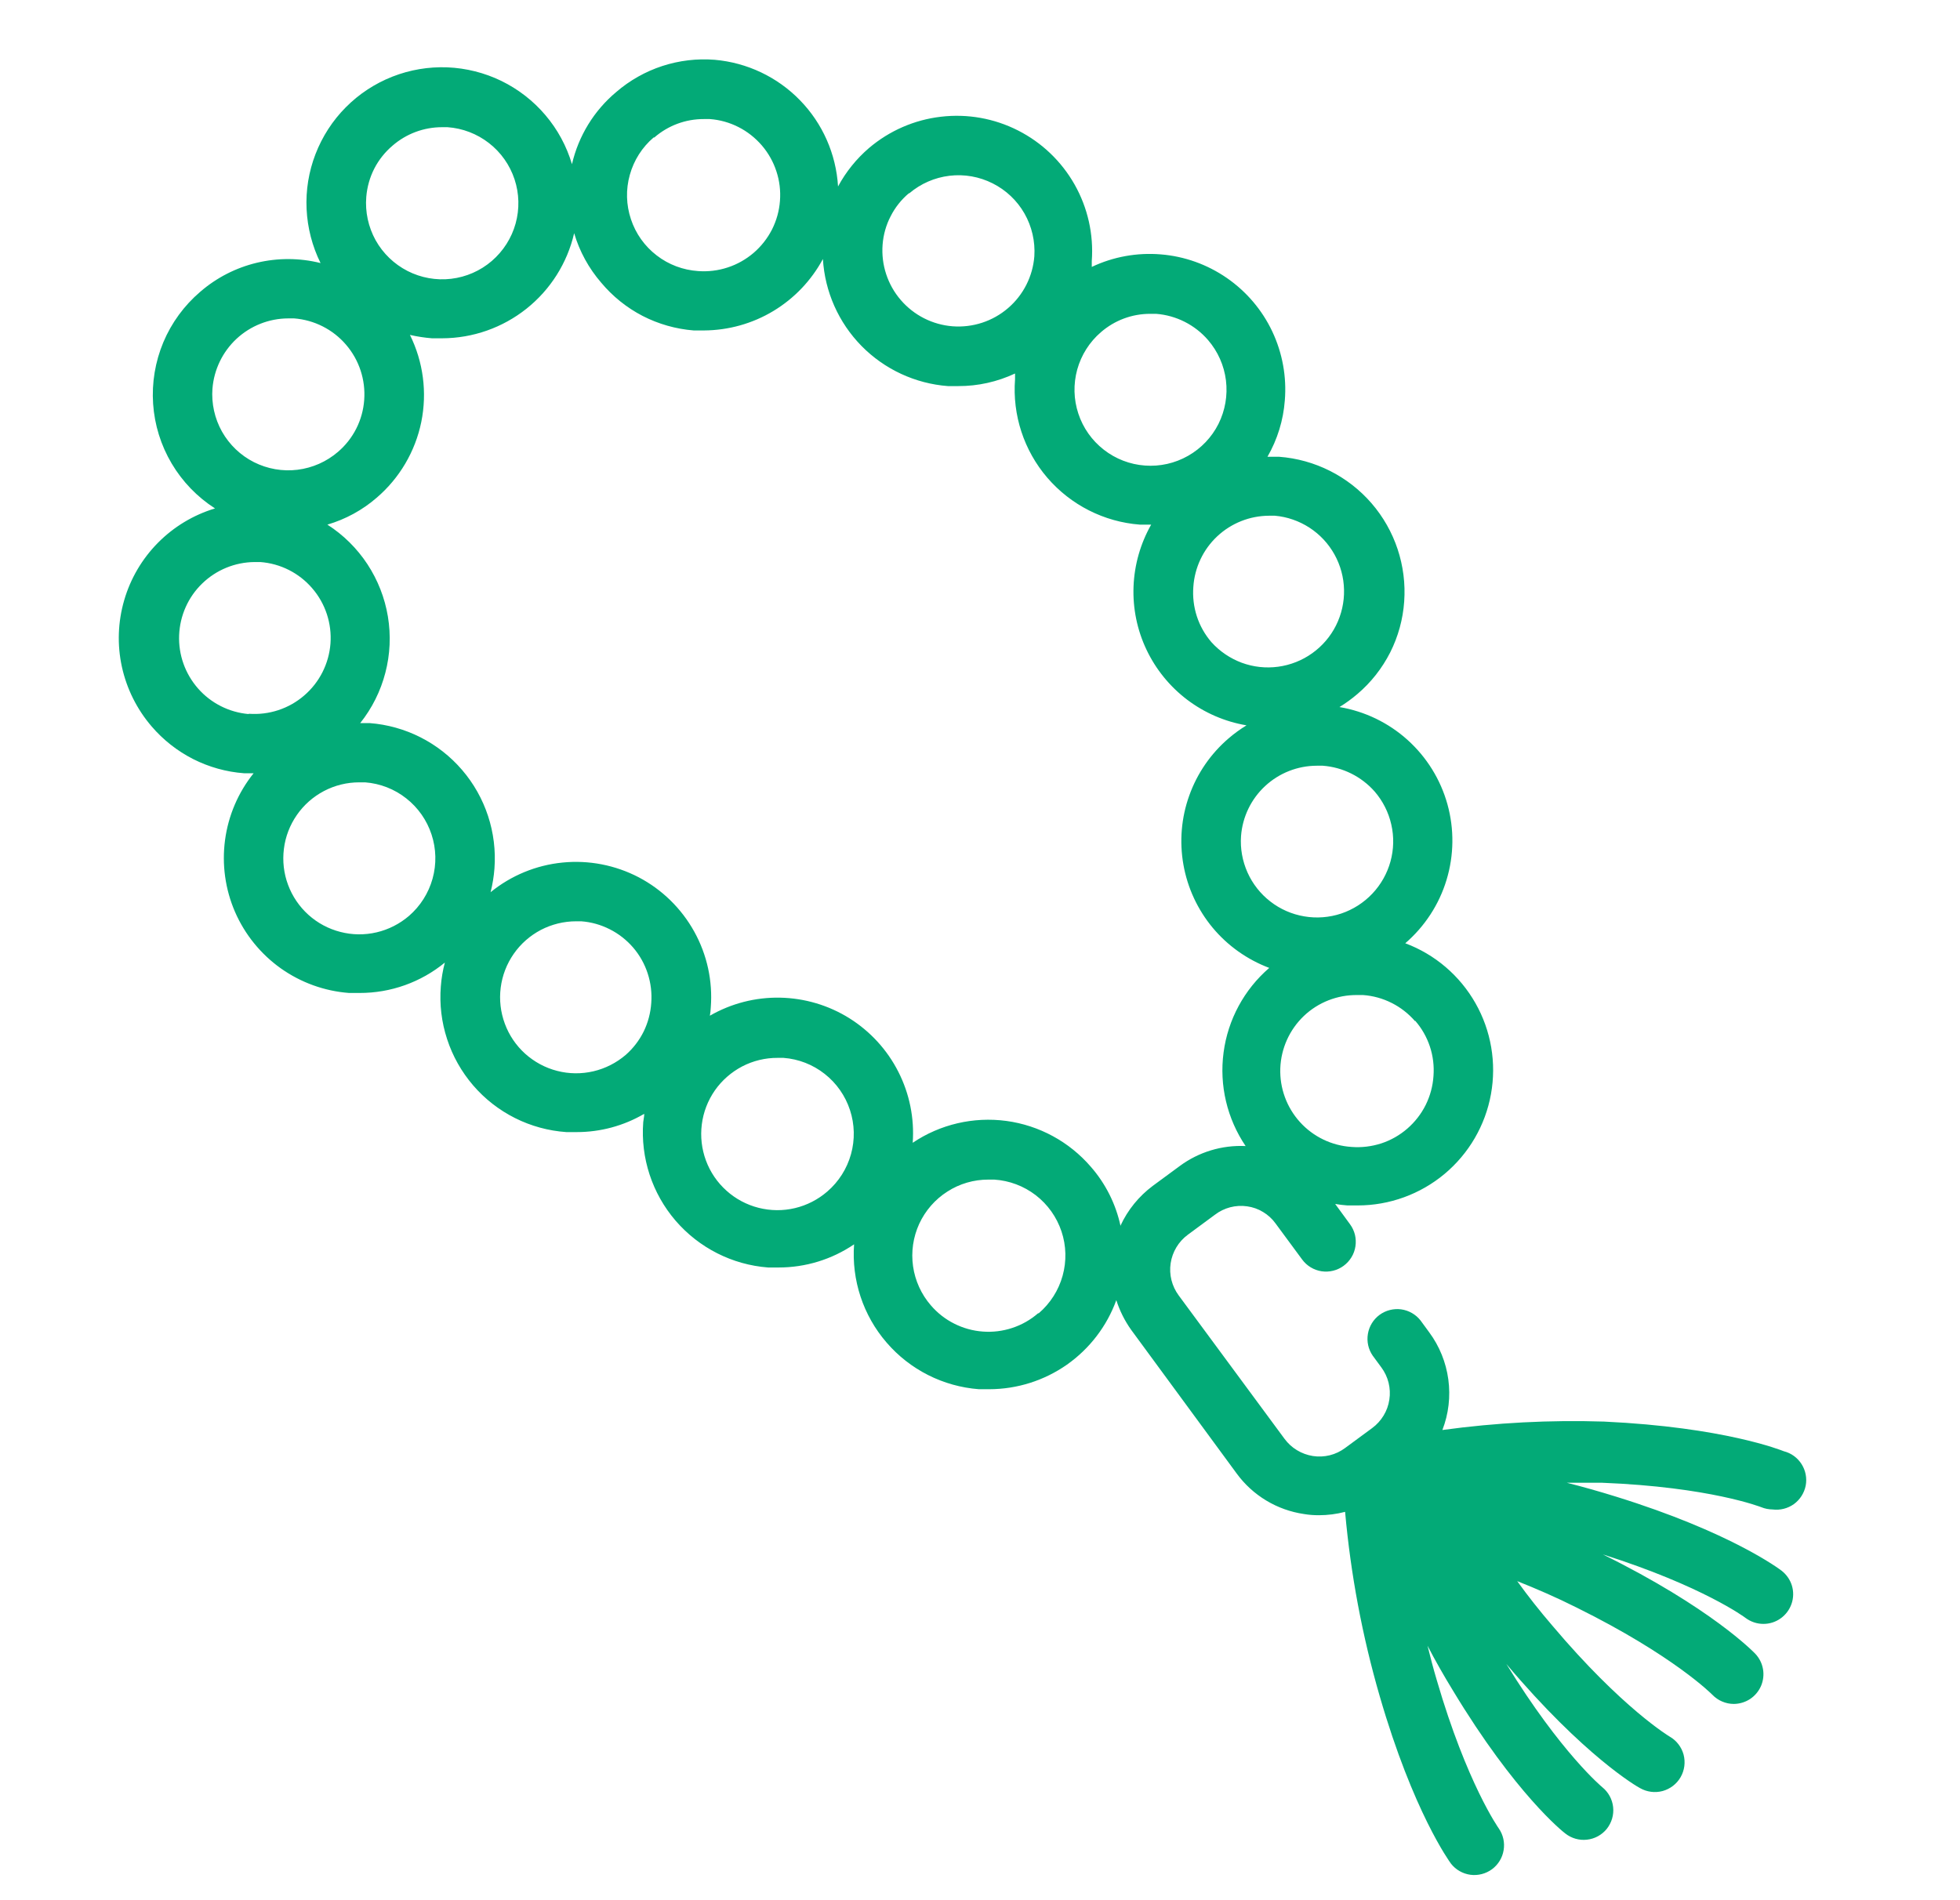 <svg width="33" height="32" viewBox="0 0 33 32" fill="none" xmlns="http://www.w3.org/2000/svg">
<g clip-path="url(#clip0_0_1128)">
<path d="M30.035 24.44C29.995 24.425 29.035 24.035 27.007 23.94C26.097 23.911 25.187 23.958 24.285 24.082C24.39 23.811 24.424 23.518 24.385 23.23C24.346 22.942 24.235 22.668 24.062 22.435L23.917 22.237C23.837 22.135 23.72 22.068 23.591 22.05C23.463 22.033 23.332 22.066 23.227 22.143C23.123 22.22 23.052 22.335 23.031 22.463C23.009 22.591 23.038 22.723 23.112 22.83L23.257 23.027C23.314 23.104 23.356 23.192 23.379 23.285C23.402 23.379 23.407 23.476 23.392 23.57C23.378 23.666 23.345 23.757 23.295 23.839C23.245 23.921 23.18 23.993 23.102 24.05L22.647 24.385C22.57 24.442 22.483 24.484 22.39 24.507C22.297 24.53 22.2 24.535 22.105 24.52C22.01 24.505 21.919 24.472 21.837 24.422C21.755 24.373 21.684 24.307 21.627 24.23L19.845 21.815C19.73 21.659 19.681 21.464 19.71 21.273C19.739 21.082 19.842 20.91 19.997 20.795L20.455 20.457C20.531 20.398 20.619 20.356 20.712 20.331C20.805 20.307 20.902 20.301 20.997 20.315C21.092 20.328 21.183 20.36 21.265 20.41C21.347 20.459 21.419 20.524 21.475 20.602L21.925 21.212C22.003 21.318 22.121 21.389 22.252 21.409C22.383 21.428 22.516 21.395 22.622 21.317C22.675 21.278 22.72 21.229 22.754 21.173C22.789 21.117 22.811 21.054 22.821 20.989C22.831 20.924 22.828 20.858 22.813 20.794C22.797 20.73 22.769 20.67 22.73 20.617L22.48 20.275C22.548 20.287 22.616 20.295 22.685 20.3H22.86C23.394 20.3 23.911 20.112 24.321 19.77C24.731 19.427 25.008 18.952 25.103 18.426C25.198 17.901 25.106 17.358 24.842 16.894C24.578 16.429 24.16 16.072 23.66 15.885C23.988 15.602 24.23 15.232 24.355 14.818C24.481 14.403 24.486 13.961 24.37 13.544C24.254 13.127 24.021 12.751 23.699 12.461C23.377 12.171 22.98 11.979 22.552 11.907C22.659 11.842 22.76 11.768 22.855 11.687C23.083 11.493 23.27 11.255 23.406 10.988C23.541 10.72 23.621 10.429 23.642 10.13C23.685 9.527 23.487 8.932 23.092 8.475C22.697 8.019 22.137 7.737 21.535 7.692C21.47 7.692 21.405 7.692 21.34 7.692C21.507 7.402 21.607 7.078 21.632 6.745C21.665 6.345 21.592 5.945 21.421 5.582C21.25 5.22 20.986 4.91 20.657 4.682C20.327 4.454 19.944 4.316 19.544 4.284C19.145 4.251 18.744 4.323 18.382 4.495C18.382 4.462 18.382 4.427 18.382 4.395C18.415 3.947 18.314 3.499 18.093 3.108C17.872 2.717 17.54 2.4 17.14 2.197C16.739 1.993 16.288 1.913 15.841 1.966C15.395 2.018 14.975 2.201 14.632 2.492C14.42 2.674 14.243 2.893 14.11 3.14C14.077 2.594 13.85 2.079 13.469 1.688C13.088 1.296 12.579 1.055 12.035 1.007C11.736 0.983 11.435 1.019 11.15 1.112C10.866 1.205 10.602 1.354 10.375 1.55C10.001 1.863 9.74 2.29 9.63 2.765C9.54 2.461 9.388 2.18 9.183 1.939C8.979 1.698 8.726 1.502 8.442 1.363C8.158 1.225 7.848 1.147 7.532 1.134C7.216 1.122 6.901 1.175 6.606 1.291C6.312 1.407 6.045 1.582 5.822 1.807C5.599 2.031 5.426 2.3 5.312 2.595C5.198 2.89 5.147 3.205 5.162 3.521C5.177 3.837 5.257 4.146 5.397 4.43C5.045 4.342 4.677 4.341 4.324 4.425C3.972 4.509 3.644 4.677 3.37 4.915C3.1 5.146 2.888 5.436 2.75 5.764C2.613 6.092 2.554 6.447 2.578 6.801C2.602 7.156 2.709 7.499 2.89 7.805C3.071 8.111 3.321 8.37 3.62 8.562C3.256 8.672 2.926 8.871 2.659 9.141C2.392 9.411 2.197 9.743 2.091 10.108C1.985 10.472 1.971 10.857 2.052 11.228C2.133 11.599 2.305 11.944 2.552 12.232C2.747 12.46 2.985 12.647 3.252 12.783C3.519 12.918 3.811 13 4.11 13.022H4.27C4.01 13.346 3.844 13.735 3.789 14.146C3.734 14.558 3.792 14.976 3.957 15.357C4.123 15.738 4.389 16.066 4.727 16.307C5.066 16.547 5.463 16.691 5.877 16.722H6.055C6.578 16.723 7.086 16.542 7.49 16.21C7.455 16.341 7.432 16.476 7.422 16.612C7.398 16.912 7.434 17.214 7.528 17.5C7.621 17.786 7.771 18.051 7.967 18.279C8.163 18.507 8.403 18.694 8.672 18.829C8.941 18.964 9.235 19.044 9.535 19.065H9.71C10.11 19.065 10.502 18.959 10.847 18.757C10.847 18.802 10.835 18.85 10.83 18.897C10.784 19.5 10.98 20.097 11.374 20.556C11.769 21.015 12.329 21.299 12.932 21.345H13.107C13.561 21.346 14.005 21.21 14.38 20.955C14.336 21.557 14.532 22.152 14.927 22.609C15.321 23.067 15.88 23.349 16.482 23.395H16.657C17.125 23.394 17.58 23.25 17.963 22.982C18.345 22.713 18.636 22.334 18.795 21.895C18.852 22.073 18.936 22.242 19.045 22.395L20.822 24.815C20.956 24.998 21.125 25.153 21.32 25.27C21.514 25.387 21.73 25.464 21.955 25.497C22.037 25.511 22.121 25.517 22.205 25.517C22.354 25.517 22.503 25.498 22.647 25.46C22.741 26.511 22.936 27.551 23.23 28.565C23.795 30.515 24.405 31.35 24.43 31.385C24.51 31.487 24.627 31.554 24.756 31.572C24.884 31.589 25.015 31.556 25.12 31.479C25.224 31.402 25.295 31.287 25.316 31.159C25.338 31.031 25.309 30.899 25.235 30.792C25.235 30.792 24.7 30.042 24.19 28.292C24.132 28.097 24.082 27.905 24.035 27.715C24.165 27.965 24.307 28.215 24.46 28.465C25.515 30.215 26.32 30.852 26.355 30.877C26.458 30.958 26.589 30.996 26.719 30.981C26.85 30.967 26.97 30.901 27.052 30.8C27.135 30.696 27.174 30.564 27.16 30.433C27.146 30.301 27.08 30.18 26.977 30.097C26.977 30.097 26.287 29.527 25.362 28.022C26.672 29.575 27.567 30.09 27.612 30.112C27.727 30.178 27.864 30.196 27.992 30.162C28.12 30.127 28.23 30.043 28.296 29.928C28.362 29.813 28.38 29.677 28.346 29.548C28.311 29.42 28.227 29.311 28.112 29.245C28.112 29.245 27.315 28.772 26.137 27.377C25.922 27.127 25.725 26.877 25.545 26.627C25.867 26.755 26.207 26.902 26.545 27.072C28.182 27.882 28.825 28.535 28.83 28.54C28.877 28.589 28.933 28.628 28.995 28.654C29.057 28.681 29.125 28.695 29.192 28.695C29.29 28.694 29.385 28.665 29.466 28.612C29.547 28.558 29.611 28.482 29.65 28.392C29.688 28.303 29.7 28.204 29.683 28.108C29.666 28.012 29.622 27.923 29.555 27.852C29.525 27.82 28.805 27.075 26.987 26.177C28.672 26.712 29.382 27.24 29.387 27.245C29.475 27.311 29.582 27.348 29.692 27.347C29.796 27.347 29.898 27.314 29.982 27.253C30.067 27.192 30.13 27.107 30.164 27.008C30.198 26.91 30.2 26.803 30.17 26.703C30.14 26.604 30.079 26.516 29.997 26.452C29.965 26.427 29.14 25.802 27.202 25.202C26.922 25.115 26.645 25.037 26.38 24.97H26.97C28.795 25.042 29.647 25.38 29.655 25.382C29.715 25.407 29.78 25.419 29.845 25.42C29.971 25.436 30.099 25.404 30.203 25.33C30.306 25.255 30.377 25.144 30.402 25.019C30.426 24.894 30.401 24.764 30.333 24.657C30.265 24.549 30.158 24.471 30.035 24.44ZM23.827 17.19C23.938 17.317 24.022 17.465 24.075 17.625C24.128 17.785 24.148 17.954 24.135 18.122C24.124 18.291 24.079 18.456 24.004 18.608C23.928 18.76 23.823 18.895 23.695 19.006C23.567 19.117 23.418 19.202 23.257 19.255C23.096 19.307 22.926 19.328 22.757 19.315C22.424 19.294 22.111 19.144 21.887 18.896C21.663 18.649 21.544 18.323 21.556 17.989C21.569 17.655 21.711 17.34 21.953 17.109C22.195 16.879 22.518 16.753 22.852 16.757H22.95C23.117 16.769 23.281 16.814 23.431 16.89C23.581 16.965 23.715 17.07 23.825 17.197L23.827 17.19ZM23.145 13.33C23.282 13.489 23.379 13.68 23.425 13.886C23.472 14.091 23.467 14.305 23.411 14.508C23.355 14.711 23.25 14.897 23.105 15.05C22.96 15.203 22.78 15.318 22.58 15.385C22.38 15.451 22.167 15.468 21.959 15.432C21.751 15.397 21.555 15.311 21.389 15.182C21.222 15.053 21.09 14.885 21.004 14.693C20.918 14.5 20.88 14.29 20.895 14.08C20.919 13.758 21.064 13.457 21.3 13.238C21.537 13.018 21.847 12.896 22.17 12.895H22.27C22.607 12.92 22.921 13.076 23.145 13.33ZM21.367 8.685H21.465C21.672 8.703 21.872 8.773 22.047 8.886C22.222 9 22.366 9.154 22.468 9.337C22.569 9.519 22.625 9.723 22.629 9.932C22.634 10.14 22.587 10.347 22.494 10.533C22.401 10.719 22.263 10.88 22.093 11.001C21.924 11.122 21.727 11.2 21.52 11.228C21.313 11.256 21.103 11.233 20.907 11.161C20.712 11.088 20.537 10.97 20.397 10.815C20.287 10.687 20.203 10.539 20.151 10.379C20.099 10.219 20.079 10.05 20.092 9.882C20.114 9.558 20.257 9.254 20.494 9.032C20.731 8.81 21.043 8.686 21.367 8.685ZM18.535 5.595C18.766 5.394 19.061 5.284 19.367 5.285H19.465C19.803 5.311 20.118 5.47 20.34 5.727C20.505 5.919 20.61 6.155 20.641 6.406C20.672 6.658 20.628 6.912 20.515 7.139C20.401 7.365 20.223 7.552 20.002 7.677C19.782 7.802 19.53 7.859 19.277 7.84C19.025 7.822 18.784 7.729 18.584 7.573C18.384 7.417 18.235 7.206 18.156 6.966C18.076 6.725 18.07 6.467 18.137 6.223C18.205 5.979 18.343 5.76 18.535 5.595ZM15.31 3.255C15.502 3.092 15.737 2.99 15.986 2.96C16.236 2.93 16.489 2.975 16.713 3.088C16.938 3.201 17.124 3.377 17.249 3.596C17.373 3.814 17.431 4.064 17.415 4.315C17.389 4.653 17.23 4.968 16.972 5.189C16.714 5.411 16.379 5.52 16.04 5.495C15.701 5.469 15.386 5.309 15.165 5.051C14.944 4.794 14.834 4.458 14.86 4.12C14.873 3.953 14.918 3.791 14.995 3.643C15.07 3.494 15.175 3.362 15.302 3.255H15.31ZM11.017 2.315C11.248 2.114 11.544 2.004 11.85 2.005H11.95C12.118 2.017 12.282 2.063 12.432 2.139C12.583 2.215 12.716 2.321 12.826 2.448C12.936 2.576 13.02 2.725 13.072 2.885C13.125 3.045 13.145 3.214 13.132 3.382C13.12 3.55 13.074 3.714 12.998 3.865C12.921 4.015 12.816 4.149 12.688 4.259C12.56 4.368 12.412 4.452 12.252 4.504C12.092 4.557 11.923 4.577 11.755 4.565C11.501 4.548 11.257 4.457 11.056 4.301C10.854 4.146 10.703 3.934 10.623 3.692C10.542 3.45 10.535 3.19 10.604 2.945C10.672 2.7 10.811 2.48 11.005 2.315H11.017ZM6.61 2.452C6.841 2.252 7.136 2.142 7.442 2.142H7.535C7.789 2.16 8.031 2.253 8.232 2.409C8.433 2.565 8.583 2.777 8.663 3.019C8.743 3.26 8.749 3.52 8.681 3.765C8.613 4.01 8.473 4.229 8.28 4.395C8.087 4.561 7.849 4.665 7.596 4.695C7.344 4.725 7.088 4.679 6.861 4.563C6.635 4.447 6.448 4.267 6.324 4.045C6.201 3.822 6.146 3.568 6.167 3.315C6.181 3.149 6.226 2.987 6.302 2.839C6.378 2.691 6.483 2.56 6.61 2.452ZM3.577 6.547C3.602 6.225 3.747 5.925 3.983 5.705C4.219 5.486 4.53 5.363 4.852 5.362H4.952C5.29 5.388 5.605 5.547 5.826 5.805C6.047 6.062 6.157 6.396 6.132 6.735C6.12 6.903 6.075 7.066 5.999 7.217C5.923 7.367 5.818 7.501 5.69 7.61C5.498 7.775 5.261 7.88 5.009 7.911C4.758 7.942 4.502 7.897 4.276 7.783C4.05 7.669 3.863 7.49 3.738 7.269C3.614 7.048 3.558 6.795 3.577 6.542V6.547ZM4.185 12.025C3.857 11.996 3.552 11.842 3.335 11.595C3.117 11.347 3.003 11.026 3.016 10.697C3.029 10.368 3.167 10.056 3.404 9.827C3.64 9.598 3.955 9.468 4.285 9.465H4.382C4.721 9.49 5.036 9.649 5.257 9.907C5.479 10.164 5.589 10.499 5.564 10.838C5.538 11.177 5.379 11.492 5.121 11.713C4.864 11.935 4.529 12.045 4.19 12.02L4.185 12.025ZM6.885 15.425C6.728 15.559 6.542 15.654 6.341 15.701C6.14 15.748 5.931 15.746 5.731 15.694C5.531 15.643 5.346 15.544 5.193 15.406C5.04 15.268 4.922 15.095 4.85 14.901C4.778 14.708 4.754 14.5 4.78 14.295C4.805 14.09 4.88 13.895 4.998 13.725C5.115 13.556 5.272 13.417 5.455 13.321C5.638 13.225 5.841 13.175 6.047 13.175H6.147C6.4 13.194 6.641 13.288 6.84 13.445C7.039 13.601 7.187 13.813 7.266 14.054C7.345 14.294 7.351 14.553 7.283 14.797C7.215 15.041 7.077 15.259 6.885 15.425ZM10.535 17.765C10.378 17.899 10.192 17.994 9.991 18.041C9.789 18.088 9.58 18.086 9.38 18.034C9.18 17.983 8.996 17.883 8.842 17.745C8.689 17.607 8.571 17.433 8.5 17.24C8.428 17.046 8.404 16.838 8.43 16.634C8.456 16.429 8.531 16.233 8.649 16.064C8.767 15.894 8.924 15.756 9.107 15.66C9.29 15.565 9.493 15.515 9.7 15.515H9.785C9.953 15.527 10.116 15.573 10.266 15.649C10.417 15.725 10.55 15.83 10.66 15.957C10.77 16.085 10.853 16.233 10.905 16.393C10.957 16.553 10.978 16.722 10.965 16.89C10.954 17.057 10.911 17.22 10.838 17.37C10.764 17.52 10.661 17.654 10.535 17.765ZM13.93 20.065C13.773 20.201 13.586 20.297 13.385 20.345C13.183 20.393 12.973 20.391 12.772 20.34C12.571 20.289 12.385 20.19 12.231 20.051C12.077 19.913 11.958 19.739 11.886 19.544C11.814 19.35 11.79 19.141 11.816 18.936C11.842 18.73 11.917 18.534 12.036 18.363C12.155 18.193 12.313 18.055 12.496 17.959C12.681 17.863 12.885 17.814 13.092 17.815H13.192C13.445 17.834 13.686 17.928 13.885 18.085C14.084 18.241 14.232 18.453 14.311 18.694C14.39 18.934 14.396 19.193 14.328 19.437C14.26 19.681 14.122 19.899 13.93 20.065ZM17.477 22.117C17.35 22.227 17.202 22.311 17.043 22.363C16.883 22.416 16.714 22.437 16.547 22.424C16.379 22.412 16.215 22.366 16.065 22.29C15.915 22.215 15.782 22.11 15.672 21.982C15.512 21.797 15.408 21.569 15.373 21.326C15.338 21.082 15.374 20.835 15.476 20.611C15.579 20.388 15.743 20.199 15.95 20.067C16.156 19.934 16.397 19.864 16.642 19.865H16.74C16.994 19.881 17.237 19.973 17.439 20.128C17.641 20.284 17.791 20.496 17.872 20.737C17.953 20.979 17.959 21.239 17.891 21.484C17.823 21.73 17.683 21.949 17.49 22.115L17.477 22.117ZM18.867 20.65C18.788 20.279 18.616 19.935 18.367 19.65C18.003 19.227 17.497 18.952 16.944 18.877C16.391 18.803 15.83 18.933 15.367 19.245C15.397 18.831 15.313 18.418 15.125 18.049C14.938 17.68 14.653 17.369 14.303 17.149C13.952 16.929 13.547 16.809 13.133 16.801C12.72 16.793 12.311 16.898 11.952 17.105C11.96 17.059 11.965 17.013 11.967 16.967C12.002 16.523 11.905 16.078 11.689 15.689C11.473 15.299 11.148 14.981 10.754 14.774C10.359 14.568 9.912 14.481 9.469 14.526C9.026 14.57 8.605 14.744 8.26 15.025C8.293 14.893 8.315 14.76 8.325 14.625C8.37 14.021 8.174 13.425 7.78 12.966C7.386 12.507 6.826 12.223 6.222 12.177C6.169 12.177 6.116 12.177 6.065 12.177C6.264 11.927 6.408 11.639 6.488 11.33C6.569 11.021 6.583 10.698 6.531 10.383C6.479 10.068 6.361 9.768 6.186 9.501C6.01 9.234 5.781 9.007 5.512 8.835C5.818 8.745 6.101 8.591 6.342 8.382C6.727 8.052 6.991 7.604 7.093 7.107C7.194 6.61 7.127 6.094 6.902 5.64C7.024 5.668 7.148 5.687 7.272 5.697H7.447C7.963 5.695 8.462 5.519 8.865 5.198C9.268 4.877 9.551 4.429 9.667 3.927C9.757 4.234 9.913 4.518 10.122 4.76C10.315 4.991 10.552 5.182 10.819 5.32C11.087 5.458 11.38 5.541 11.68 5.565H11.855C12.265 5.562 12.668 5.45 13.02 5.238C13.372 5.026 13.66 4.724 13.855 4.362C13.888 4.913 14.119 5.433 14.506 5.827C14.893 6.22 15.409 6.46 15.96 6.502H16.135C16.465 6.503 16.791 6.43 17.09 6.29V6.387C17.044 6.99 17.24 7.587 17.634 8.046C18.029 8.505 18.589 8.789 19.192 8.835H19.367H19.382C19.201 9.154 19.099 9.512 19.085 9.879C19.071 10.246 19.146 10.611 19.304 10.943C19.462 11.275 19.697 11.563 19.99 11.785C20.283 12.006 20.625 12.154 20.987 12.215C20.881 12.28 20.78 12.353 20.685 12.435C20.384 12.693 20.156 13.025 20.023 13.398C19.889 13.771 19.856 14.172 19.925 14.562C19.994 14.953 20.164 15.318 20.417 15.623C20.67 15.927 20.999 16.16 21.37 16.3C20.948 16.664 20.674 17.171 20.601 17.724C20.527 18.277 20.66 18.838 20.972 19.3C20.574 19.281 20.182 19.4 19.862 19.637L19.407 19.972C19.175 20.146 18.989 20.374 18.867 20.637V20.65Z" fill="#03AA77"/>
</g>
<defs>
<clipPath id="clip0_0_1128">
<rect width="32" height="32" fill="white" transform="translate(0.342 -6.10352e-05)"/>
</clipPath>
</defs>
</svg>
